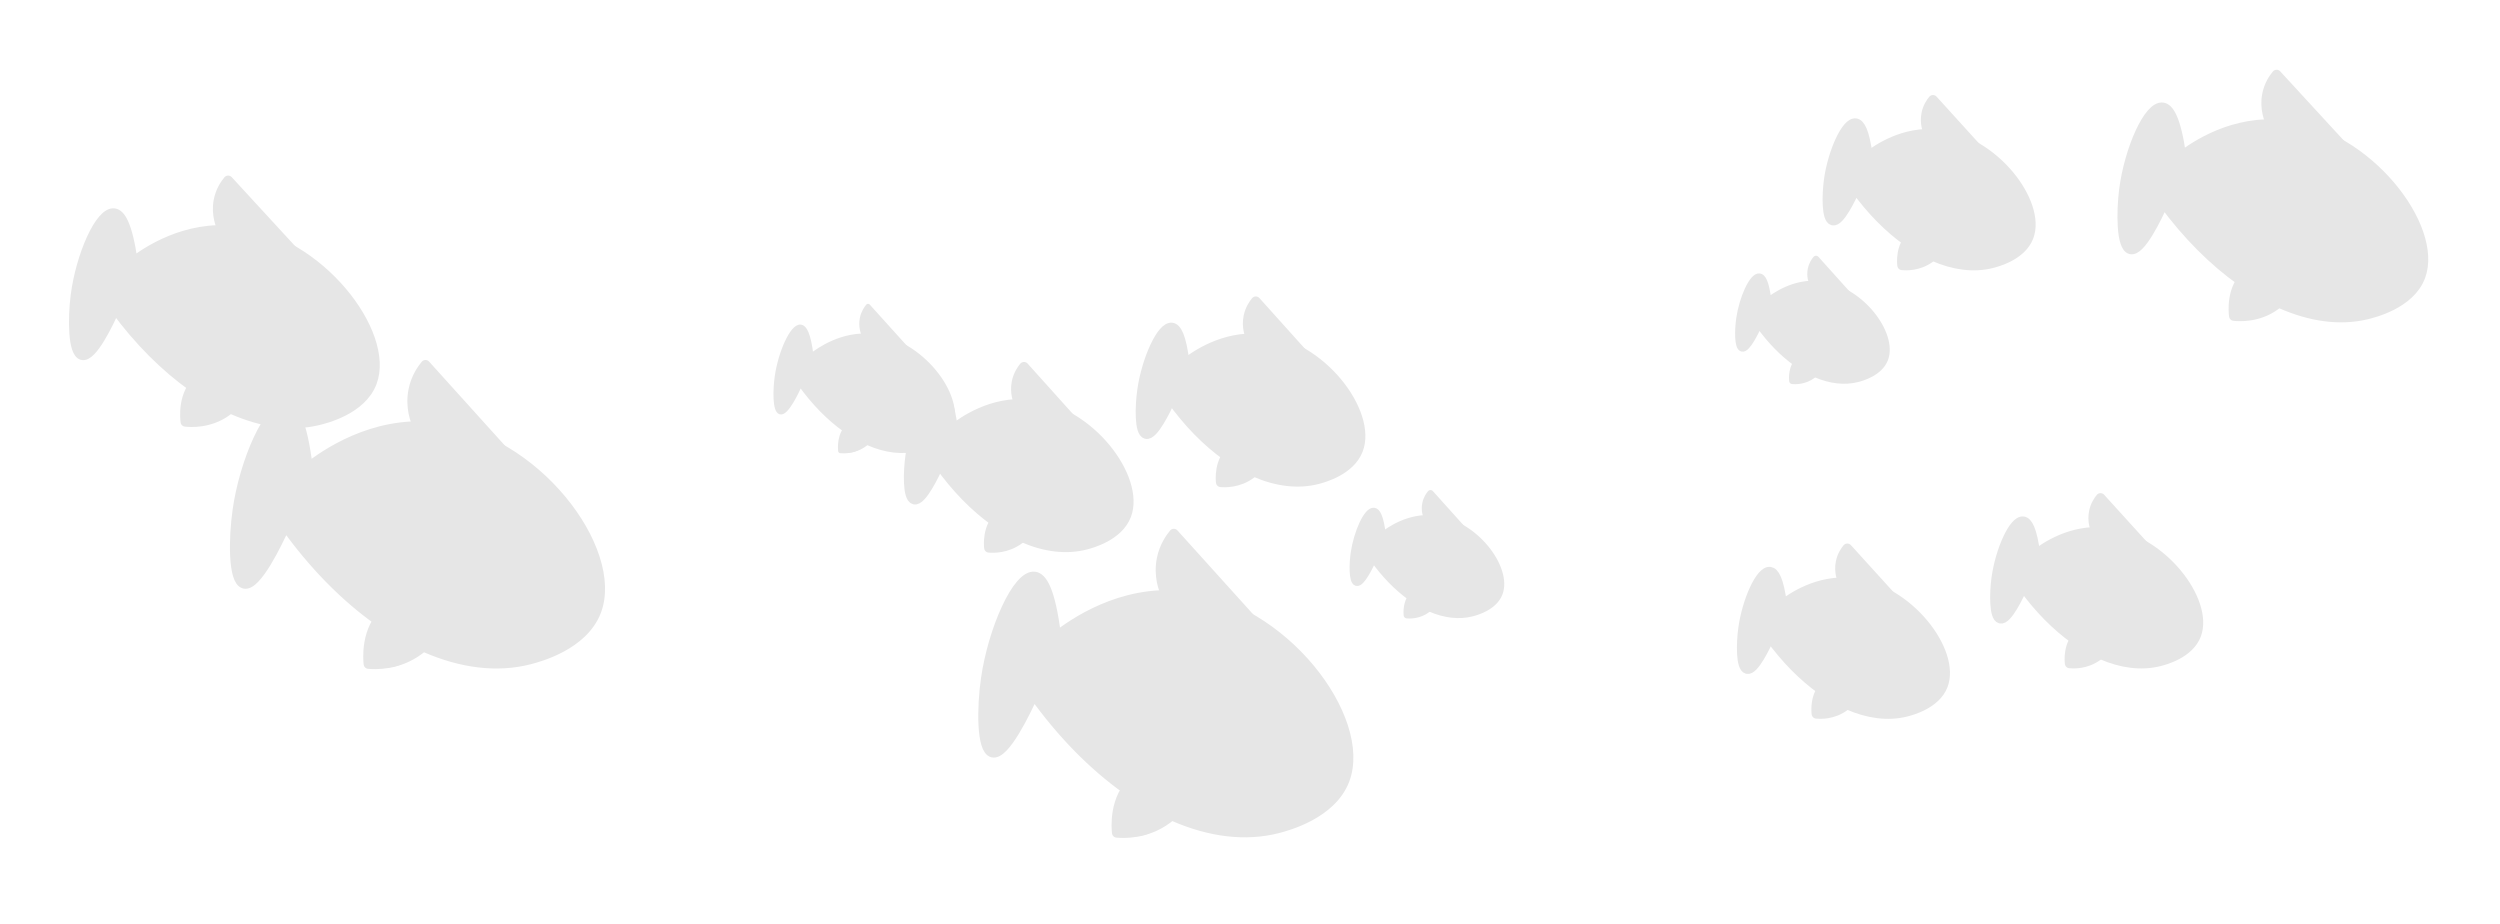 <svg width="433" height="160" viewBox="0 0 433 160" fill="none" xmlns="http://www.w3.org/2000/svg">
<g opacity="0.1" filter="url(#filter0_f_71_735)">
<path d="M202.818 69.086C200.368 74.323 199.156 75.341 198.504 75.183C197.123 74.838 197.141 68.938 198.56 64.067C199.403 61.181 201.363 56.502 202.977 56.737C203.307 56.786 204.577 57.177 205.199 63C206.332 62.071 208.095 60.838 210.497 59.909C212.981 58.945 215.187 58.681 216.676 58.615C216.435 58.092 216.04 57.049 216.123 55.707C216.233 53.874 217.153 52.632 217.512 52.197C220.156 55.136 222.792 58.077 225.436 61.016C226.731 61.623 232.238 64.378 234.452 70.666C235.494 73.628 235.425 76.285 235.232 77.925C234.706 78.666 231.99 82.346 226.833 83.29C221.589 84.254 217.693 81.68 216.963 81.183C216.842 81.534 216.404 82.634 215.239 83.335C213.494 84.389 211.638 83.622 211.443 83.534C211.778 82.007 212.11 80.485 212.445 78.957C211.138 77.863 209.785 76.643 208.409 75.298C206.237 73.156 204.39 71.059 202.818 69.086Z" fill="black"/>
<path d="M212.437 78.945C209.017 76.514 205.726 73.168 202.82 69.08C201.994 70.891 199.784 75.5 198.506 75.177C197.311 74.877 197.402 70.397 197.828 67.481C198.579 62.316 201.175 56.47 202.979 56.731C203.731 56.836 204.623 58.048 205.201 62.994C206.893 61.664 211.927 58.064 218.344 58.671C228.884 59.672 237.69 71.52 235.229 77.916C233.84 81.53 229.132 82.762 228.243 82.998C224.847 83.888 221.137 83.411 217.421 81.802" stroke="black" stroke-width="1.679" stroke-miterlimit="10" stroke-linecap="round" stroke-linejoin="round"/>
<path d="M225.428 61.003C222.784 58.065 220.149 55.124 217.504 52.185C217.142 52.625 216.493 53.523 216.226 54.829C215.855 56.643 216.435 58.091 216.674 58.606" stroke="black" stroke-width="1.679" stroke-miterlimit="10" stroke-linecap="round" stroke-linejoin="round"/>
<path d="M224.47 65.638C223.599 66.572 222.656 67.769 221.805 69.262C219.676 72.993 219.263 76.603 219.205 78.736C218.941 79.415 218.259 80.884 216.71 82.048C214.493 83.714 212.069 83.581 211.44 83.525C211.396 83.098 211.093 79.834 213.341 77.959C213.899 77.489 214.499 77.209 215.038 77.037" stroke="black" stroke-width="1.679" stroke-miterlimit="10" stroke-linecap="round" stroke-linejoin="round"/>
<path d="M226.278 75.031C226.983 75.482 227.921 75.276 228.373 74.57C228.824 73.865 228.618 72.927 227.913 72.475C227.207 72.024 226.269 72.23 225.817 72.936C225.366 73.641 225.572 74.579 226.278 75.031Z" fill="black"/>
<path d="M19.937 53.477C16.739 60.423 15.112 61.753 14.218 61.522C12.323 61.022 12.182 53.119 13.983 46.634C15.052 42.793 17.598 36.58 19.807 36.94C20.26 37.015 22.004 37.575 23.017 45.391C24.537 44.179 26.91 42.577 30.164 41.4C33.529 40.178 36.533 39.886 38.564 39.84C38.22 39.132 37.651 37.724 37.727 35.929C37.826 33.477 39.047 31.839 39.526 31.267C43.218 35.278 46.899 39.29 50.591 43.301C52.376 44.15 59.971 47.995 63.17 56.479C64.677 60.476 64.657 64.033 64.439 66.224C63.742 67.202 60.137 72.055 53.122 73.175C45.99 74.318 40.598 70.762 39.587 70.076C39.432 70.542 38.865 72.003 37.294 72.91C34.942 74.273 32.386 73.194 32.118 73.071C32.532 71.034 32.943 69.004 33.357 66.968C31.542 65.465 29.661 63.794 27.745 61.953C24.719 59.023 22.139 56.163 19.937 53.477Z" fill="black"/>
<path d="M33.346 66.951C28.609 63.599 24.021 59.026 19.94 53.469C18.862 55.871 15.974 61.982 14.221 61.514C12.58 61.079 12.579 55.08 13.08 51.187C13.96 44.289 17.34 36.532 19.81 36.932C20.84 37.094 22.092 38.743 23.02 45.384C25.293 43.649 32.065 38.969 40.842 39.961C55.262 41.598 67.616 57.714 64.435 66.212C62.64 71.013 56.247 72.532 55.04 72.823C50.428 73.92 45.35 73.177 40.231 70.917" stroke="black" stroke-width="1.679" stroke-miterlimit="10" stroke-linecap="round" stroke-linejoin="round"/>
<path d="M50.58 43.284C46.887 39.273 43.207 35.261 39.514 31.25C39.032 31.829 38.171 33.014 37.843 34.755C37.388 37.175 38.219 39.131 38.56 39.827" stroke="black" stroke-width="1.679" stroke-miterlimit="10" stroke-linecap="round" stroke-linejoin="round"/>
<path d="M49.402 49.465C48.239 50.691 46.985 52.269 45.865 54.244C43.063 59.182 42.6 64.006 42.581 66.861C42.238 67.763 41.35 69.711 39.267 71.227C36.286 73.397 32.973 73.15 32.113 73.058C32.041 72.485 31.536 68.105 34.552 65.655C35.302 65.042 36.113 64.684 36.843 64.468" stroke="black" stroke-width="1.679" stroke-miterlimit="10" stroke-linecap="round" stroke-linejoin="round"/>
<path d="M52.133 62.096C53.109 62.721 54.384 62.471 54.981 61.539C55.577 60.606 55.27 59.344 54.294 58.719C53.317 58.095 52.042 58.344 51.446 59.277C50.849 60.21 51.157 61.472 52.133 62.096Z" fill="black"/>
<path d="M304.641 56.239C302.991 59.765 302.175 60.45 301.736 60.344C300.807 60.112 300.819 56.139 301.774 52.859C302.341 50.916 303.661 47.766 304.748 47.924C304.97 47.957 305.825 48.221 306.244 52.141C307.006 51.516 308.194 50.685 309.811 50.06C311.484 49.411 312.969 49.233 313.971 49.189C313.809 48.836 313.543 48.134 313.599 47.231C313.673 45.996 314.292 45.16 314.534 44.868C316.314 46.846 318.089 48.826 319.869 50.805C320.741 51.214 324.449 53.069 325.939 57.302C326.641 59.297 326.595 61.086 326.465 62.19C326.111 62.689 324.282 65.167 320.809 65.802C317.279 66.451 314.656 64.718 314.164 64.383C314.083 64.62 313.788 65.36 313.003 65.832C311.829 66.542 310.579 66.026 310.448 65.966C310.674 64.938 310.897 63.913 311.123 62.885C310.242 62.148 309.332 61.327 308.405 60.421C306.943 58.979 305.699 57.567 304.641 56.239Z" fill="black"/>
<path d="M311.116 62.876C308.814 61.239 306.598 58.987 304.642 56.234C304.085 57.454 302.597 60.556 301.737 60.339C300.932 60.137 300.994 57.121 301.281 55.158C301.786 51.68 303.534 47.744 304.748 47.92C305.255 47.99 305.856 48.807 306.245 52.137C307.384 51.241 310.773 48.817 315.094 49.226C322.19 49.9 328.119 57.877 326.462 62.183C325.527 64.616 322.357 65.446 321.759 65.605C319.472 66.204 316.974 65.883 314.472 64.799" stroke="black" stroke-width="1.13" stroke-miterlimit="10" stroke-linecap="round" stroke-linejoin="round"/>
<path d="M319.864 50.796C318.083 48.817 316.309 46.837 314.529 44.859C314.285 45.155 313.848 45.76 313.668 46.639C313.418 47.86 313.808 48.835 313.969 49.182" stroke="black" stroke-width="1.13" stroke-miterlimit="10" stroke-linecap="round" stroke-linejoin="round"/>
<path d="M319.218 53.917C318.632 54.545 317.997 55.352 317.424 56.356C315.991 58.868 315.713 61.299 315.674 62.735C315.495 63.193 315.037 64.181 313.994 64.965C312.501 66.087 310.869 65.997 310.446 65.96C310.416 65.672 310.212 63.475 311.725 62.212C312.101 61.896 312.505 61.707 312.868 61.591" stroke="black" stroke-width="1.13" stroke-miterlimit="10" stroke-linecap="round" stroke-linejoin="round"/>
<path d="M320.435 60.241C320.91 60.545 321.542 60.406 321.846 59.931C322.15 59.456 322.011 58.824 321.536 58.52C321.061 58.216 320.429 58.355 320.125 58.83C319.821 59.305 319.96 59.937 320.435 60.241Z" fill="black"/>
<path d="M138.603 66.511C136.652 70.694 135.682 71.505 135.158 71.376C134.048 71.096 134.045 66.375 135.17 62.482C135.837 60.175 137.397 56.437 138.694 56.63C138.959 56.67 139.98 56.987 140.497 61.648C141.403 60.908 142.815 59.927 144.741 59.191C146.733 58.427 148.503 58.222 149.699 58.174C149.504 57.755 149.183 56.919 149.246 55.846C149.329 54.379 150.064 53.388 150.351 53.041C152.482 55.401 154.607 57.762 156.739 60.121C157.78 60.611 162.21 62.832 164.007 67.87C164.853 70.243 164.805 72.369 164.655 73.681C164.235 74.272 162.066 77.208 157.927 77.948C153.72 78.703 150.584 76.632 149.996 76.232C149.9 76.513 149.552 77.391 148.619 77.949C147.221 78.787 145.729 78.168 145.572 78.097C145.836 76.876 146.098 75.659 146.363 74.438C145.31 73.558 144.22 72.578 143.111 71.498C141.361 69.777 139.872 68.094 138.603 66.511Z" fill="black"/>
<path d="M146.355 74.427C143.602 72.472 140.949 69.785 138.604 66.506C137.946 67.952 136.185 71.633 135.159 71.371C134.198 71.127 134.258 67.543 134.591 65.211C135.179 61.08 137.245 56.411 138.694 56.625C139.299 56.711 140.018 57.684 140.497 61.643C141.852 60.583 145.883 57.718 151.037 58.223C159.503 59.056 166.609 68.562 164.652 73.673C163.547 76.56 159.771 77.532 159.058 77.718C156.334 78.42 153.354 78.027 150.366 76.728" stroke="black" stroke-width="0.812" stroke-miterlimit="10" stroke-linecap="round" stroke-linejoin="round"/>
<path d="M156.732 60.111C154.6 57.751 152.475 55.39 150.343 53.031C150.054 53.382 149.535 54.099 149.325 55.143C149.033 56.593 149.502 57.754 149.696 58.166" stroke="black" stroke-width="0.812" stroke-miterlimit="10" stroke-linecap="round" stroke-linejoin="round"/>
<path d="M155.977 63.816C155.28 64.561 154.527 65.516 153.848 66.708C152.15 69.687 151.829 72.574 151.789 74.281C151.578 74.823 151.036 75.996 149.795 76.923C148.02 78.25 146.074 78.135 145.568 78.089C145.532 77.748 145.279 75.135 147.078 73.641C147.525 73.267 148.006 73.044 148.437 72.908" stroke="black" stroke-width="0.812" stroke-miterlimit="10" stroke-linecap="round" stroke-linejoin="round"/>
<path d="M157.456 71.337C158.024 71.701 158.777 71.538 159.137 70.975C159.498 70.412 159.329 69.661 158.761 69.297C158.193 68.934 157.441 69.096 157.08 69.659C156.72 70.223 156.888 70.974 157.456 71.337Z" fill="black"/>
<path d="M237.871 96.824C236.222 100.35 235.405 101.036 234.967 100.929C234.037 100.697 234.049 96.724 235.004 93.445C235.571 91.502 236.891 88.351 237.978 88.509C238.2 88.542 239.055 88.806 239.474 92.726C240.237 92.101 241.424 91.27 243.041 90.645C244.714 89.996 246.199 89.818 247.202 89.774C247.039 89.422 246.773 88.719 246.829 87.816C246.903 86.582 247.523 85.746 247.764 85.453C249.545 87.432 251.319 89.412 253.099 91.39C253.971 91.799 257.679 93.654 259.169 97.888C259.871 99.882 259.825 101.671 259.695 102.775C259.341 103.274 257.512 105.752 254.04 106.388C250.509 107.036 247.886 105.303 247.394 104.969C247.313 105.205 247.018 105.945 246.234 106.418C245.059 107.127 243.809 106.611 243.678 106.552C243.904 105.523 244.127 104.499 244.353 103.47C243.473 102.733 242.562 101.912 241.636 101.006C240.173 99.564 238.93 98.152 237.871 96.824Z" fill="black"/>
<path d="M244.346 103.461C242.044 101.824 239.828 99.572 237.872 96.82C237.315 98.039 235.827 101.142 234.967 100.925C234.162 100.723 234.224 97.706 234.511 95.743C235.017 92.265 236.764 88.329 237.979 88.505C238.485 88.575 239.086 89.392 239.475 92.722C240.614 91.826 244.003 89.403 248.324 89.811C255.421 90.485 261.349 98.462 259.692 102.769C258.757 105.202 255.587 106.031 254.989 106.19C252.702 106.789 250.204 106.468 247.703 105.385" stroke="black" stroke-width="1.13" stroke-miterlimit="10" stroke-linecap="round" stroke-linejoin="round"/>
<path d="M253.094 91.381C251.313 89.403 249.539 87.423 247.759 85.444C247.515 85.74 247.078 86.345 246.898 87.224C246.648 88.446 247.038 89.421 247.199 89.767" stroke="black" stroke-width="1.13" stroke-miterlimit="10" stroke-linecap="round" stroke-linejoin="round"/>
<path d="M252.448 94.502C251.862 95.131 251.227 95.937 250.654 96.942C249.221 99.454 248.943 101.885 248.904 103.321C248.726 103.778 248.267 104.767 247.224 105.55C245.731 106.672 244.099 106.582 243.676 106.545C243.646 106.258 243.442 104.06 244.955 102.797C245.331 102.481 245.735 102.292 246.098 102.176" stroke="black" stroke-width="1.13" stroke-miterlimit="10" stroke-linecap="round" stroke-linejoin="round"/>
<path d="M253.665 100.826C254.141 101.13 254.772 100.991 255.076 100.516C255.38 100.041 255.241 99.409 254.766 99.105C254.291 98.801 253.659 98.94 253.355 99.415C253.051 99.891 253.19 100.522 253.665 100.826Z" fill="black"/>
<path d="M162.669 80.433C160.219 85.67 159.007 86.688 158.355 86.529C156.974 86.185 156.992 80.284 158.411 75.413C159.254 72.528 161.214 67.848 162.828 68.083C163.158 68.132 164.428 68.524 165.05 74.346C166.183 73.418 167.946 72.184 170.348 71.256C172.832 70.291 175.038 70.027 176.527 69.961C176.286 69.438 175.891 68.395 175.974 67.054C176.084 65.22 177.004 63.978 177.363 63.544C180.007 66.483 182.643 69.423 185.287 72.362C186.582 72.969 192.089 75.725 194.303 82.012C195.345 84.974 195.276 87.631 195.083 89.272C194.557 90.013 191.841 93.693 186.684 94.637C181.44 95.6 177.544 93.026 176.813 92.529C176.692 92.88 176.254 93.98 175.09 94.681C173.345 95.735 171.489 94.969 171.294 94.881C171.629 93.353 171.961 91.831 172.296 90.304C170.989 89.209 169.636 87.99 168.26 86.644C166.088 84.502 164.241 82.405 162.669 80.433Z" fill="black"/>
<path d="M172.288 90.291C168.869 87.86 165.577 84.515 162.671 80.427C161.845 82.238 159.635 86.846 158.358 86.524C157.162 86.224 157.253 81.743 157.679 78.828C158.43 73.662 161.026 67.817 162.83 68.077C163.582 68.182 164.474 69.395 165.052 74.341C166.745 73.01 171.778 69.411 178.195 70.017C188.736 71.019 197.541 82.866 195.08 89.263C193.691 92.876 188.983 94.108 188.095 94.344C184.698 95.234 180.988 94.758 177.272 93.148" stroke="black" stroke-width="1.679" stroke-miterlimit="10" stroke-linecap="round" stroke-linejoin="round"/>
<path d="M185.279 72.35C182.635 69.411 180 66.47 177.355 63.531C176.993 63.971 176.344 64.87 176.077 66.175C175.706 67.99 176.286 69.438 176.525 69.952" stroke="black" stroke-width="1.679" stroke-miterlimit="10" stroke-linecap="round" stroke-linejoin="round"/>
<path d="M184.321 76.985C183.45 77.918 182.507 79.116 181.656 80.608C179.527 84.339 179.114 87.95 179.056 90.082C178.792 90.762 178.11 92.23 176.561 93.394C174.344 95.061 171.92 94.927 171.291 94.872C171.247 94.445 170.944 91.181 173.192 89.305C173.75 88.836 174.35 88.555 174.889 88.383" stroke="black" stroke-width="1.679" stroke-miterlimit="10" stroke-linecap="round" stroke-linejoin="round"/>
<path d="M186.129 86.377C186.834 86.829 187.772 86.623 188.224 85.917C188.675 85.211 188.469 84.273 187.764 83.822C187.058 83.37 186.12 83.576 185.668 84.282C185.217 84.988 185.423 85.926 186.129 86.377Z" fill="black"/>
<g filter="url(#filter1_f_71_735)">
<path d="M179.027 120.299C174.992 128.949 172.986 130.626 171.903 130.359C169.608 129.781 169.601 120.019 171.927 111.968C173.307 107.199 176.533 99.469 179.213 99.868C179.762 99.951 181.873 100.607 182.942 110.244C184.816 108.715 187.736 106.685 191.719 105.164C195.837 103.584 199.498 103.161 201.969 103.061C201.566 102.194 200.902 100.466 201.032 98.247C201.204 95.214 202.724 93.165 203.317 92.448C207.725 97.327 212.119 102.209 216.527 107.088C218.68 108.099 227.84 112.693 231.555 123.109C233.304 128.016 233.206 132.412 232.895 135.125C232.027 136.348 227.541 142.419 218.984 143.949C210.285 145.51 203.8 141.227 202.585 140.401C202.386 140.98 201.666 142.797 199.736 143.951C196.847 145.684 193.76 144.403 193.436 144.257C193.983 141.732 194.524 139.215 195.071 136.69C192.894 134.871 190.641 132.845 188.348 130.611C184.729 127.053 181.649 123.573 179.027 120.299Z" fill="black"/>
<path d="M195.057 136.67C189.365 132.627 183.88 127.071 179.03 120.29C177.67 123.281 174.029 130.892 171.907 130.35C169.92 129.846 170.044 122.434 170.733 117.613C171.948 109.071 176.221 99.416 179.217 99.859C180.466 100.037 181.955 102.049 182.945 110.235C185.747 108.044 194.081 102.12 204.738 103.164C222.244 104.886 236.936 124.542 232.89 135.11C230.606 141.079 222.799 143.089 221.325 143.473C215.692 144.925 209.529 144.113 203.35 141.427" stroke="black" stroke-width="1.679" stroke-miterlimit="10" stroke-linecap="round" stroke-linejoin="round"/>
<path d="M216.514 107.067C212.106 102.188 207.712 97.306 203.304 92.428C202.705 93.153 201.633 94.636 201.198 96.794C200.594 99.793 201.564 102.193 201.964 103.046" stroke="black" stroke-width="1.679" stroke-miterlimit="10" stroke-linecap="round" stroke-linejoin="round"/>
<path d="M214.952 114.729C213.512 116.269 211.954 118.244 210.55 120.708C207.039 126.867 206.376 132.838 206.293 136.366C205.857 137.489 204.736 139.914 202.171 141.83C198.5 144.573 194.475 144.337 193.431 144.242C193.354 143.535 192.831 138.133 196.551 135.044C197.476 134.271 198.47 133.81 199.363 133.529" stroke="black" stroke-width="1.679" stroke-miterlimit="10" stroke-linecap="round" stroke-linejoin="round"/>
<path d="M218.011 130.28C219.186 131.032 220.742 130.696 221.487 129.532C222.233 128.367 221.884 126.813 220.71 126.062C219.536 125.311 217.979 125.646 217.234 126.811C216.489 127.976 216.837 129.529 218.011 130.28Z" fill="black"/>
</g>
<g filter="url(#filter2_f_71_735)">
<path d="M49.416 91.061C45.381 99.71 43.375 101.387 42.292 101.121C39.997 100.542 39.99 90.78 42.316 82.73C43.696 77.961 46.922 70.231 49.602 70.629C50.151 70.713 52.261 71.368 53.33 81.006C55.205 79.477 58.125 77.447 62.108 75.925C66.226 74.345 69.887 73.922 72.358 73.822C71.955 72.955 71.291 71.227 71.421 69.008C71.593 65.975 73.113 63.926 73.706 63.21C78.114 68.088 82.508 72.97 86.916 77.849C89.069 78.861 98.229 83.454 101.944 93.87C103.693 98.778 103.595 103.173 103.284 105.886C102.416 107.109 97.93 113.18 89.373 114.71C80.673 116.271 74.189 111.989 72.974 111.162C72.775 111.742 72.054 113.559 70.125 114.712C67.236 116.445 64.149 115.165 63.825 115.018C64.372 112.493 64.913 109.977 65.46 107.452C63.283 105.633 61.029 103.606 58.737 101.372C55.118 97.814 52.038 94.334 49.416 91.061Z" fill="black"/>
<path d="M65.446 107.431C59.754 103.388 54.269 97.832 49.419 91.051C48.059 94.042 44.418 101.653 42.296 101.111C40.309 100.608 40.433 93.195 41.122 88.374C42.337 79.832 46.61 70.177 49.606 70.62C50.855 70.798 52.344 72.81 53.334 80.996C56.136 78.805 64.47 72.881 75.127 73.925C92.633 75.647 107.325 95.303 103.279 105.871C100.996 111.841 93.188 113.85 91.714 114.235C86.081 115.686 79.918 114.875 73.739 112.188" stroke="black" stroke-width="1.679" stroke-miterlimit="10" stroke-linecap="round" stroke-linejoin="round"/>
<path d="M86.903 77.828C82.495 72.949 78.101 68.068 73.693 63.189C73.094 63.914 72.022 65.397 71.588 67.555C70.983 70.555 71.953 72.954 72.354 73.807" stroke="black" stroke-width="1.679" stroke-miterlimit="10" stroke-linecap="round" stroke-linejoin="round"/>
<path d="M85.341 85.49C83.901 87.03 82.343 89.005 80.939 91.469C77.428 97.629 76.765 103.599 76.682 107.128C76.246 108.25 75.125 110.675 72.56 112.591C68.889 115.335 64.864 115.099 63.82 115.003C63.743 114.296 63.22 108.894 66.941 105.805C67.865 105.032 68.859 104.572 69.752 104.29" stroke="black" stroke-width="1.679" stroke-miterlimit="10" stroke-linecap="round" stroke-linejoin="round"/>
<path d="M88.401 101.042C89.575 101.793 91.131 101.458 91.876 100.293C92.622 99.128 92.274 97.575 91.099 96.823C89.925 96.072 88.368 96.407 87.623 97.572C86.878 98.737 87.226 100.29 88.401 101.042Z" fill="black"/>
</g>
<path d="M306.531 110.337C304.312 115.113 303.201 116.035 302.598 115.885C301.32 115.557 301.288 110.154 302.558 105.705C303.312 103.069 305.083 98.8 306.575 99.028C306.881 99.076 308.057 99.445 308.679 104.783C309.717 103.942 311.336 102.827 313.546 101.996C315.832 101.134 317.867 100.91 319.241 100.862C319.014 100.381 318.64 99.422 318.706 98.195C318.793 96.516 319.632 95.386 319.96 94.992C322.426 97.705 324.884 100.42 327.35 103.133C328.551 103.699 333.659 106.268 335.755 112.045C336.742 114.766 336.701 117.199 336.536 118.699C336.056 119.374 333.579 122.721 328.824 123.543C323.99 124.382 320.371 121.993 319.692 121.532C319.583 121.852 319.188 122.856 318.118 123.488C316.516 124.439 314.796 123.721 314.615 123.64C314.912 122.243 315.206 120.852 315.502 119.456C314.286 118.443 313.027 117.315 311.745 116.072C309.722 114.092 307.999 112.156 306.531 110.337Z" fill="black"/>
<path d="M315.495 119.445C312.317 117.19 309.25 114.099 306.533 110.332C305.785 111.983 303.782 116.185 302.6 115.879C301.494 115.595 301.541 111.492 301.911 108.826C302.561 104.101 304.91 98.769 306.578 99.023C307.273 99.126 308.107 100.244 308.681 104.778C310.233 103.573 314.852 100.318 320.782 100.927C330.524 101.931 338.753 112.854 336.533 118.691C335.28 121.989 330.944 123.078 330.125 123.287C326.996 124.074 323.566 123.607 320.121 122.102" stroke="black" stroke-width="1.679" stroke-miterlimit="10" stroke-linecap="round" stroke-linejoin="round"/>
<path d="M327.343 103.122C324.877 100.408 322.419 97.693 319.953 94.98C319.622 95.38 319.031 96.198 318.795 97.391C318.467 99.049 319.014 100.38 319.239 100.854" stroke="black" stroke-width="1.679" stroke-miterlimit="10" stroke-linecap="round" stroke-linejoin="round"/>
<path d="M326.497 107.358C325.7 108.206 324.839 109.295 324.065 110.655C322.131 114.054 321.779 117.357 321.743 119.309C321.504 119.929 320.888 121.268 319.467 122.322C317.433 123.829 315.193 123.687 314.612 123.631C314.568 123.24 314.261 120.248 316.321 118.549C316.833 118.124 317.385 117.872 317.881 117.719" stroke="black" stroke-width="1.679" stroke-miterlimit="10" stroke-linecap="round" stroke-linejoin="round"/>
<path d="M328.244 115.975C328.899 116.394 329.764 116.213 330.175 115.571C330.586 114.928 330.388 114.067 329.732 113.648C329.077 113.229 328.212 113.41 327.801 114.052C327.39 114.695 327.588 115.555 328.244 115.975Z" fill="black"/>
<path d="M374.733 35.148C371.534 42.094 369.908 43.424 369.014 43.193C367.119 42.693 366.978 34.79 368.778 28.305C369.848 24.464 372.393 18.251 374.603 18.611C375.055 18.686 376.8 19.246 377.812 27.062C379.333 25.85 381.706 24.247 384.959 23.071C388.324 21.849 391.329 21.557 393.359 21.511C393.016 20.803 392.446 19.395 392.522 17.601C392.622 15.148 393.843 13.51 394.321 12.938C398.013 16.949 401.694 20.962 405.386 24.972C407.171 25.821 414.767 29.666 417.966 38.15C419.472 42.147 419.453 45.704 419.235 47.895C418.538 48.873 414.933 53.726 407.917 54.846C400.785 55.989 395.394 52.433 394.383 51.747C394.227 52.213 393.66 53.674 392.09 54.581C389.738 55.944 387.182 54.865 386.913 54.742C387.328 52.705 387.738 50.676 388.153 48.639C386.337 47.136 384.456 45.465 382.54 43.625C379.515 40.694 376.934 37.834 374.733 35.148Z" fill="black"/>
<path d="M388.141 48.622C383.404 45.27 378.816 40.697 374.735 35.14C373.657 37.542 370.769 43.653 369.016 43.185C367.375 42.75 367.374 36.751 367.875 32.858C368.755 25.96 372.135 18.203 374.605 18.603C375.635 18.765 376.887 20.414 377.815 27.055C380.088 25.32 386.86 20.64 395.637 21.632C410.057 23.269 422.411 39.384 419.23 47.883C417.435 52.684 411.042 54.203 409.835 54.493C405.223 55.591 400.145 54.848 395.026 52.588" stroke="black" stroke-width="1.679" stroke-miterlimit="10" stroke-linecap="round" stroke-linejoin="round"/>
<path d="M405.375 24.955C401.683 20.944 398.002 16.932 394.31 12.921C393.827 13.5 392.966 14.685 392.639 16.427C392.183 18.846 393.014 20.802 393.355 21.498" stroke="black" stroke-width="1.679" stroke-miterlimit="10" stroke-linecap="round" stroke-linejoin="round"/>
<path d="M404.197 31.136C403.034 32.362 401.78 33.94 400.66 35.915C397.858 40.852 397.395 45.677 397.376 48.532C397.033 49.434 396.145 51.382 394.062 52.898C391.081 55.068 387.768 54.821 386.908 54.729C386.836 54.156 386.331 49.776 389.347 47.326C390.097 46.713 390.908 46.355 391.638 46.139" stroke="black" stroke-width="1.679" stroke-miterlimit="10" stroke-linecap="round" stroke-linejoin="round"/>
<path d="M406.928 43.767C407.904 44.392 409.179 44.142 409.776 43.21C410.373 42.277 410.065 41.015 409.089 40.39C408.113 39.766 406.837 40.015 406.241 40.948C405.644 41.881 405.952 43.143 406.928 43.767Z" fill="black"/>
<path d="M350.391 101.609C348.171 106.385 347.06 107.308 346.458 107.157C345.179 106.83 345.147 101.427 346.417 96.978C347.171 94.342 348.943 90.073 350.435 90.301C350.74 90.349 351.916 90.718 352.539 96.055C353.577 95.214 355.195 94.099 357.406 93.269C359.692 92.406 361.727 92.183 363.101 92.134C362.874 91.653 362.5 90.695 362.566 89.467C362.652 87.789 363.492 86.659 363.82 86.264C366.286 88.978 368.744 91.692 371.21 94.406C372.41 94.972 377.518 97.541 379.615 103.317C380.602 106.039 380.56 108.471 380.395 109.972C379.916 110.646 377.438 113.994 372.683 114.816C367.849 115.655 364.23 113.265 363.552 112.804C363.443 113.125 363.047 114.128 361.978 114.761C360.376 115.712 358.655 114.994 358.474 114.912C358.771 113.516 359.065 112.125 359.362 110.729C358.146 109.716 356.886 108.587 355.605 107.344C353.581 105.364 351.859 103.429 350.391 101.609Z" fill="black"/>
<path d="M359.353 110.717C356.176 108.462 353.109 105.371 350.392 101.604C349.644 103.255 347.641 107.457 346.459 107.151C345.352 106.867 345.4 102.764 345.769 100.098C346.42 95.373 348.768 90.041 350.436 90.295C351.132 90.397 351.965 91.516 352.54 96.049C354.092 94.845 358.71 91.59 364.64 92.199C374.382 93.203 382.611 104.126 380.392 109.963C379.139 113.261 374.802 114.35 373.983 114.559C370.854 115.346 367.424 114.879 363.98 113.374" stroke="black" stroke-width="1.679" stroke-miterlimit="10" stroke-linecap="round" stroke-linejoin="round"/>
<path d="M371.202 94.394C368.736 91.68 366.278 88.965 363.812 86.252C363.481 86.652 362.889 87.47 362.653 88.663C362.326 90.321 362.873 91.652 363.098 92.126" stroke="black" stroke-width="1.679" stroke-miterlimit="10" stroke-linecap="round" stroke-linejoin="round"/>
<path d="M370.355 98.63C369.559 99.478 368.698 100.567 367.924 101.927C365.989 105.326 365.638 108.629 365.602 110.581C365.363 111.201 364.746 112.541 363.325 113.594C361.291 115.102 359.052 114.959 358.471 114.903C358.426 114.512 358.12 111.52 360.18 109.821C360.692 109.396 361.244 109.144 361.739 108.991" stroke="black" stroke-width="1.679" stroke-miterlimit="10" stroke-linecap="round" stroke-linejoin="round"/>
<path d="M372.102 107.247C372.757 107.666 373.622 107.485 374.033 106.843C374.444 106.2 374.246 105.339 373.591 104.92C372.935 104.501 372.071 104.682 371.66 105.324C371.248 105.967 371.447 106.828 372.102 107.247Z" fill="black"/>
<path d="M321.37 32.657C319.15 37.433 318.039 38.356 317.436 38.205C316.158 37.878 316.126 32.475 317.396 28.026C318.15 25.39 319.922 21.12 321.414 21.349C321.719 21.397 322.895 21.766 323.518 27.103C324.556 26.262 326.174 25.147 328.385 24.317C330.671 23.454 332.705 23.231 334.08 23.182C333.853 22.701 333.479 21.743 333.545 20.515C333.631 18.837 334.471 17.707 334.799 17.312C337.265 20.025 339.723 22.74 342.189 25.453C343.389 26.02 348.497 28.589 350.593 34.365C351.581 37.087 351.539 39.52 351.374 41.02C350.895 41.694 348.417 45.042 343.662 45.864C338.828 46.703 335.209 44.313 334.531 43.852C334.422 44.172 334.026 45.176 332.957 45.809C331.355 46.76 329.634 46.042 329.453 45.96C329.75 44.564 330.044 43.173 330.341 41.777C329.125 40.764 327.865 39.635 326.584 38.392C324.56 36.412 322.838 34.477 321.37 32.657Z" fill="black"/>
<path d="M330.333 41.765C327.155 39.511 324.088 36.42 321.371 32.652C320.623 34.304 318.62 38.506 317.438 38.2C316.331 37.916 316.379 33.813 316.748 31.146C317.399 26.422 319.748 21.09 321.415 21.344C322.111 21.446 322.945 22.564 323.519 27.098C325.071 25.894 329.689 22.639 335.62 23.248C345.362 24.252 353.59 35.174 351.371 41.012C350.118 44.309 345.781 45.399 344.962 45.608C341.834 46.395 338.404 45.928 334.959 44.423" stroke="black" stroke-width="1.679" stroke-miterlimit="10" stroke-linecap="round" stroke-linejoin="round"/>
<path d="M342.181 25.442C339.715 22.729 337.257 20.014 334.791 17.301C334.46 17.701 333.868 18.518 333.633 19.711C333.305 21.37 333.852 22.701 334.077 23.174" stroke="black" stroke-width="1.679" stroke-miterlimit="10" stroke-linecap="round" stroke-linejoin="round"/>
<path d="M341.334 29.679C340.538 30.527 339.677 31.616 338.903 32.975C336.969 36.374 336.617 39.678 336.581 41.63C336.342 42.25 335.725 43.589 334.305 44.642C332.271 46.15 330.031 46.008 329.45 45.952C329.406 45.561 329.099 42.569 331.159 40.87C331.671 40.444 332.223 40.193 332.719 40.039" stroke="black" stroke-width="1.679" stroke-miterlimit="10" stroke-linecap="round" stroke-linejoin="round"/>
<path d="M343.081 38.295C343.737 38.715 344.601 38.534 345.012 37.891C345.424 37.249 345.225 36.388 344.57 35.968C343.915 35.549 343.05 35.73 342.639 36.373C342.228 37.015 342.426 37.876 343.081 38.295Z" fill="black"/>
</g>
<defs>
<filter id="filter0_f_71_735" x="0.047" y="0.18" width="432.428" height="156.852" filterUnits="userSpaceOnUse" color-interpolation-filters="sRGB">
<feFlood flood-opacity="0" result="BackgroundImageFix"/>
<feBlend mode="normal" in="SourceGraphic" in2="BackgroundImageFix" result="shape"/>
<feGaussianBlur stdDeviation="5.951" result="effect1_foregroundBlur_71_735"/>
</filter>
<filter id="filter1_f_71_735" x="167.255" y="89.406" width="69.334" height="57.907" filterUnits="userSpaceOnUse" color-interpolation-filters="sRGB">
<feFlood flood-opacity="0" result="BackgroundImageFix"/>
<feBlend mode="normal" in="SourceGraphic" in2="BackgroundImageFix" result="shape"/>
<feGaussianBlur stdDeviation="1.091" result="effect1_foregroundBlur_71_735"/>
</filter>
<filter id="filter2_f_71_735" x="37.644" y="60.168" width="69.334" height="57.907" filterUnits="userSpaceOnUse" color-interpolation-filters="sRGB">
<feFlood flood-opacity="0" result="BackgroundImageFix"/>
<feBlend mode="normal" in="SourceGraphic" in2="BackgroundImageFix" result="shape"/>
<feGaussianBlur stdDeviation="1.091" result="effect1_foregroundBlur_71_735"/>
</filter>
</defs>
</svg>
